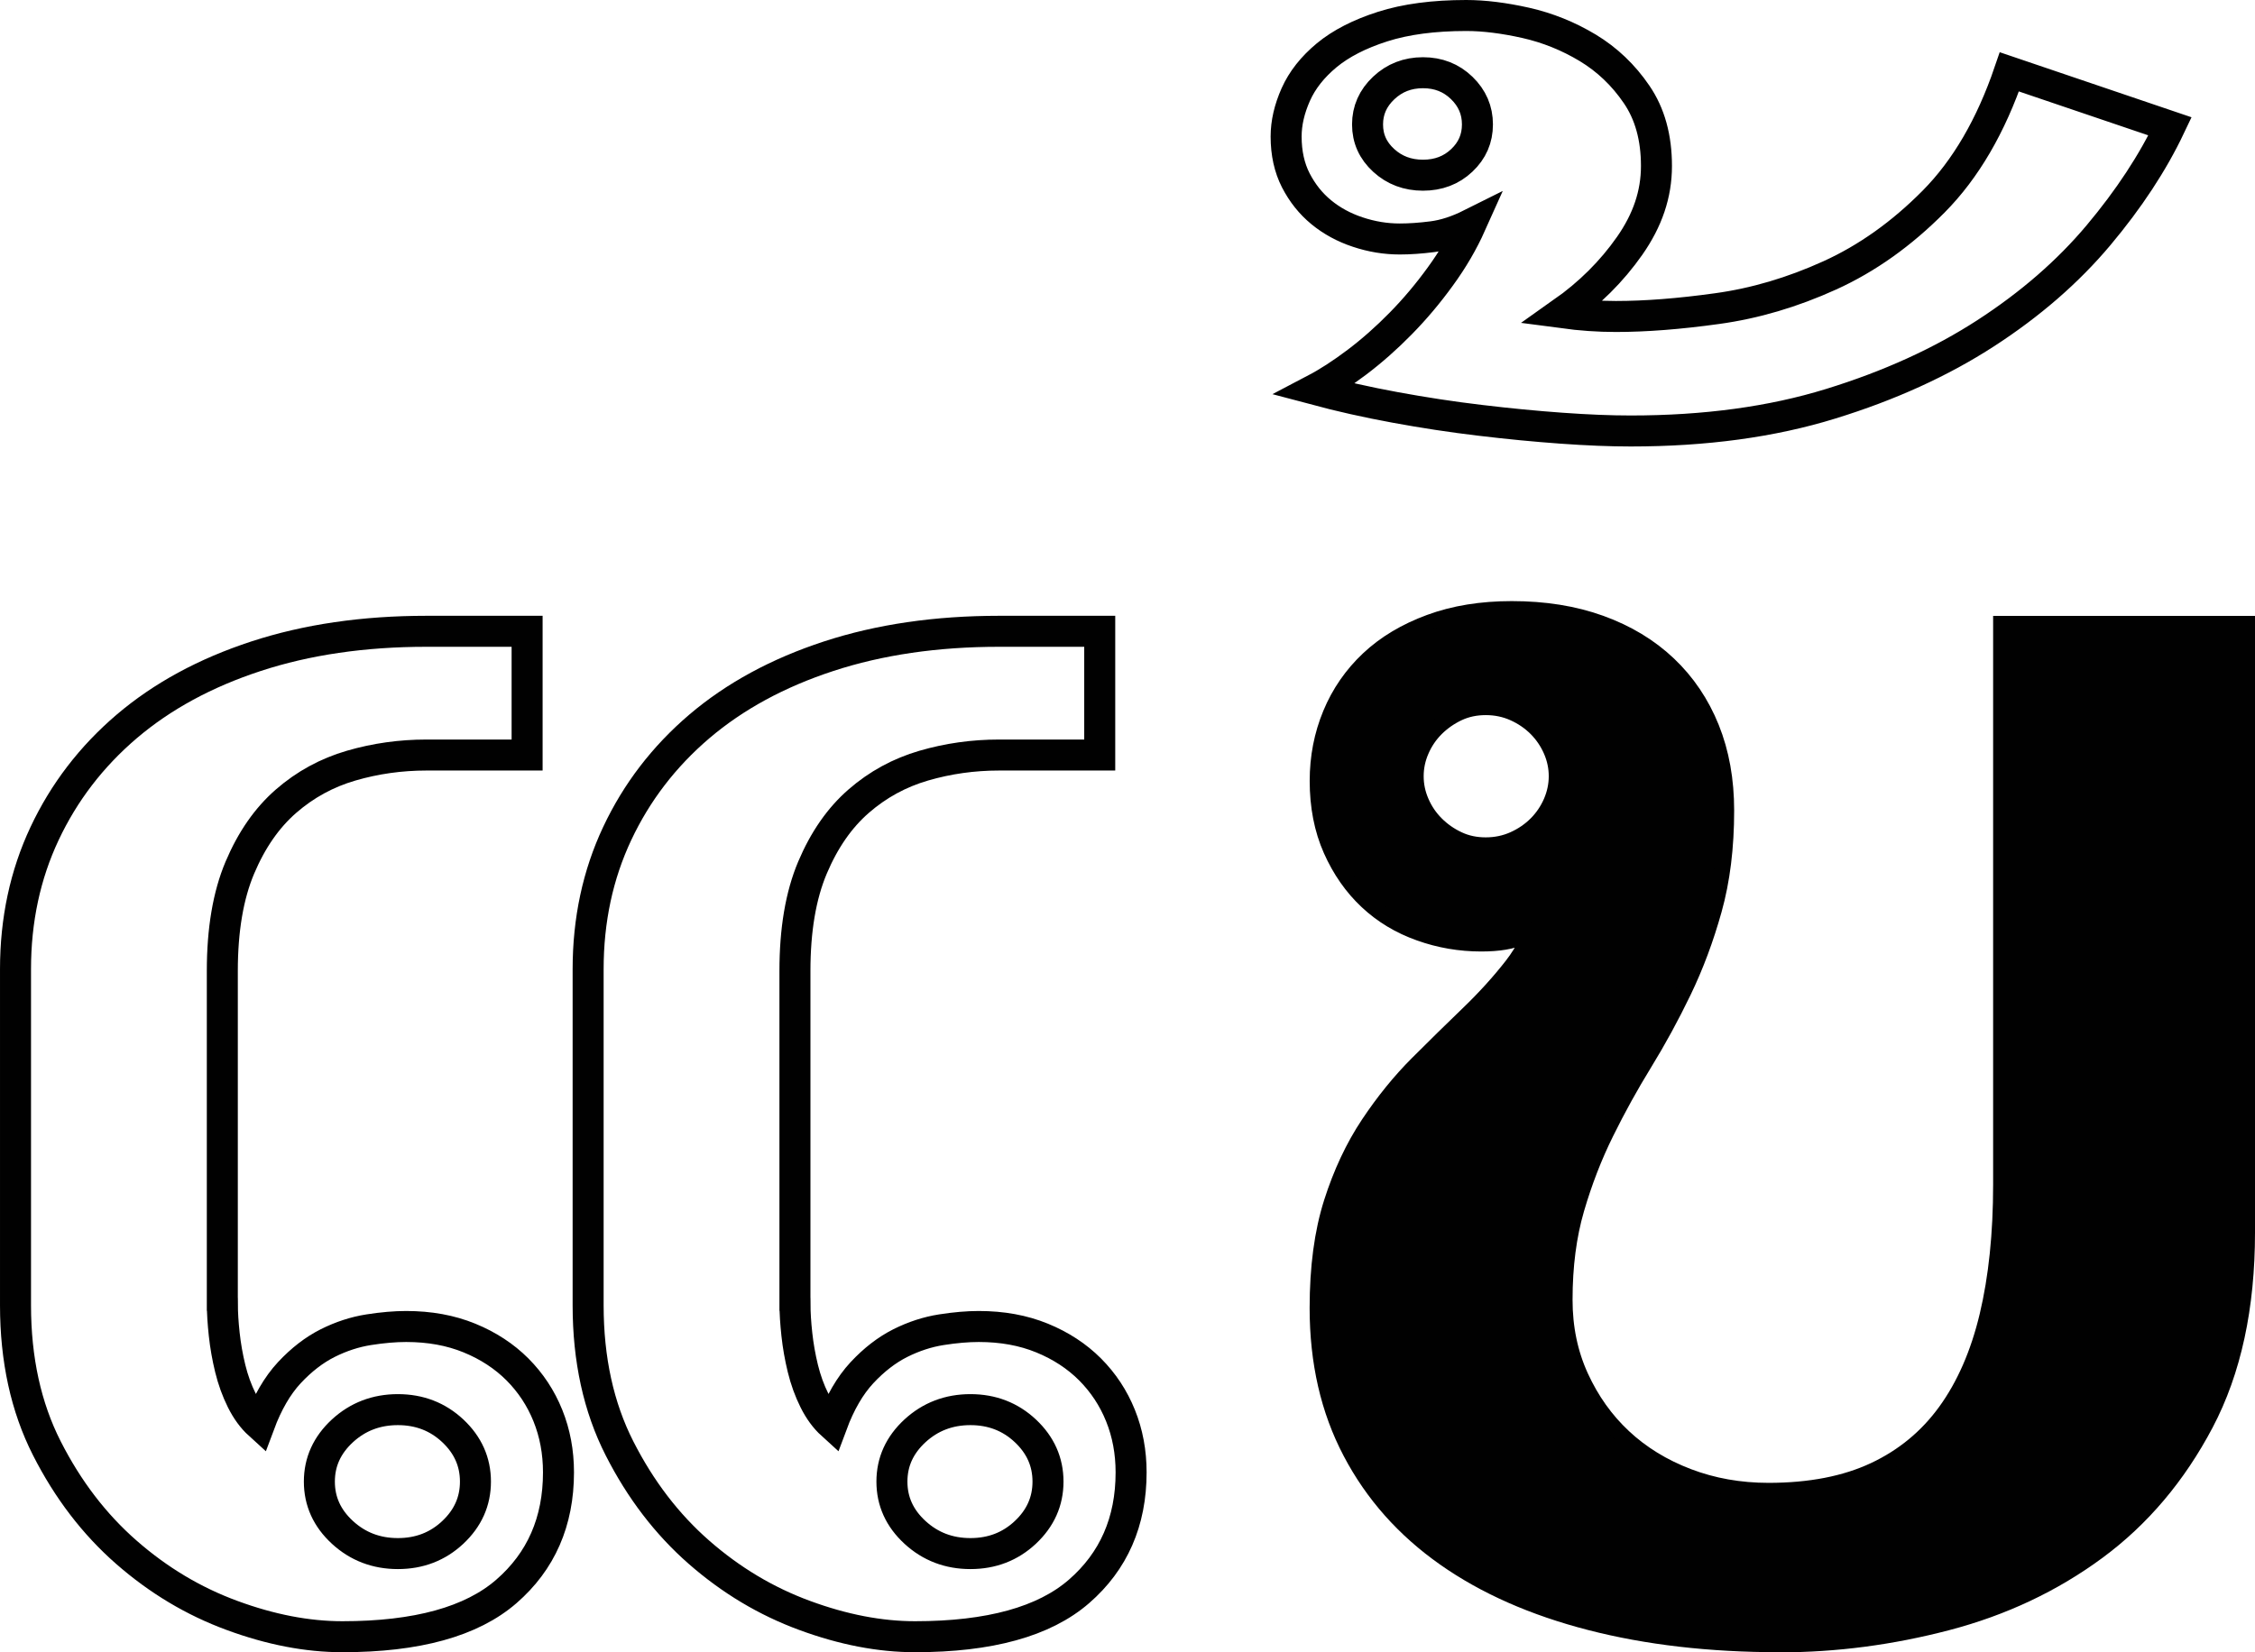 <svg height="266.53" viewBox="0 0 363.64 266.53" width="363.64" xmlns="http://www.w3.org/2000/svg"><g fill="none" stroke="#010101" stroke-miterlimit="10" stroke-width="5" transform="translate(-10.42)"><path d="m46.28 210.4c0 1.39.1 3 .3 4.84s.52 3.67.97 5.51 1.07 3.55 1.86 5.14 1.74 2.88 2.83 3.87c1.29-3.47 2.9-6.25 4.84-8.34 1.94-2.08 4-3.67 6.18-4.77 2.18-1.09 4.39-1.81 6.63-2.16 2.23-.35 4.24-.52 6.03-.52 3.77 0 7.17.62 10.2 1.86s5.61 2.93 7.74 5.06c2.13 2.14 3.77 4.62 4.91 7.45s1.71 5.88 1.71 9.16c0 7.94-2.81 14.35-8.41 19.21-5.61 4.87-14.42 7.3-26.43 7.3-5.66 0-11.59-1.14-17.8-3.43-6.21-2.28-11.89-5.68-17.05-10.2s-9.43-10.1-12.81-16.75-5.06-14.35-5.06-23.08v-54.21c0-7.94 1.56-15.24 4.69-21.89s7.54-12.41 13.25-17.28c5.71-4.86 12.66-8.64 20.85-11.32s17.35-4.02 27.48-4.02h16.23v19.96h-16.23c-4.17 0-8.22.57-12.14 1.71s-7.42 3.05-10.5 5.73-5.56 6.25-7.45 10.72-2.83 10.03-2.83 16.68v53.76zm40.81 28.59c0-3.18-1.22-5.91-3.65-8.19s-5.39-3.42-8.86-3.42-6.46 1.14-8.94 3.42c-2.48 2.29-3.72 5.01-3.72 8.19s1.24 5.91 3.72 8.19 5.46 3.42 8.94 3.42 6.43-1.14 8.86-3.42 3.65-5.01 3.65-8.19zm51.53-28.59c0 1.39.1 3 .3 4.84s.52 3.67.97 5.51 1.07 3.55 1.86 5.14 1.74 2.88 2.83 3.87c1.29-3.47 2.9-6.25 4.84-8.34 1.94-2.08 4-3.67 6.18-4.77 2.18-1.09 4.39-1.81 6.63-2.16 2.23-.35 4.24-.52 6.03-.52 3.77 0 7.17.62 10.2 1.86s5.61 2.93 7.74 5.06c2.13 2.14 3.77 4.62 4.91 7.45s1.71 5.88 1.71 9.16c0 7.94-2.81 14.35-8.41 19.21-5.61 4.87-14.42 7.3-26.43 7.3-5.66 0-11.59-1.14-17.8-3.43-6.21-2.28-11.89-5.68-17.05-10.2s-9.43-10.1-12.81-16.75-5.06-14.35-5.06-23.08v-54.21c0-7.94 1.56-15.24 4.69-21.89s7.54-12.41 13.25-17.28c5.71-4.86 12.66-8.64 20.85-11.32s17.35-4.02 27.48-4.02h16.23v19.96h-16.23c-4.17 0-8.22.57-12.14 1.71s-7.42 3.05-10.5 5.73-5.56 6.25-7.45 10.72-2.83 10.03-2.83 16.68v53.76zm40.8 28.59c0-3.18-1.22-5.91-3.65-8.19s-5.39-3.42-8.86-3.42-6.46 1.14-8.94 3.42c-2.48 2.29-3.72 5.01-3.72 8.19s1.24 5.91 3.72 8.19 5.46 3.42 8.94 3.42 6.43-1.14 8.86-3.42 3.65-5.01 3.65-8.19z"/><path d="m297.37 264.01c-11.12 0-21.2-1.17-30.23-3.5-9.04-2.33-16.73-5.73-23.08-10.2s-11.27-10-14.74-16.61c-3.48-6.6-5.21-14.17-5.21-22.71 0-6.45.74-12.01 2.23-16.68s3.43-8.79 5.81-12.36 4.96-6.75 7.74-9.53 5.51-5.46 8.19-8.04 5.06-5.21 7.15-7.89c2.08-2.68 3.57-5.76 4.47-9.23-1.39 1.09-2.81 1.99-4.24 2.68-1.44.7-3.5 1.04-6.18 1.04-3.28 0-6.46-.54-9.53-1.64-3.08-1.09-5.76-2.7-8.04-4.84-2.28-2.13-4.12-4.77-5.51-7.89-1.39-3.13-2.08-6.68-2.08-10.65 0-3.67.67-7.12 2.01-10.35s3.28-6.03 5.81-8.41 5.68-4.27 9.46-5.66c3.77-1.39 8.04-2.08 12.81-2.08 5.16 0 9.8.74 13.92 2.23s7.62 3.6 10.5 6.33 5.09 6.01 6.63 9.83 2.31 8.12 2.31 12.88c0 5.86-.65 11.1-1.94 15.71-1.29 4.62-2.9 8.94-4.84 12.96s-4.02 7.84-6.25 11.47-4.32 7.4-6.25 11.32c-1.94 3.92-3.55 8.09-4.84 12.51s-1.94 9.41-1.94 14.97c0 4.67.89 8.96 2.68 12.88s4.19 7.3 7.22 10.13 6.63 5.04 10.8 6.63 8.64 2.38 13.4 2.38c6.85 0 12.71-1.14 17.57-3.42s8.86-5.58 11.99-9.9 5.44-9.61 6.93-15.86 2.23-13.4 2.23-21.45v-89.21h37.23v96.95c0 11.91-2.18 22.02-6.55 30.31s-10.05 15.02-17.05 20.18-14.94 8.91-23.83 11.24-17.8 3.5-26.73 3.5zm-59.87-138.8c0 1.59.32 3.13.97 4.62.64 1.49 1.54 2.81 2.68 3.95s2.46 2.06 3.95 2.75c1.49.7 3.13 1.04 4.91 1.04s3.45-.35 4.99-1.04 2.88-1.61 4.02-2.75 2.03-2.46 2.68-3.95c.64-1.49.97-3.03.97-4.62s-.32-3.13-.97-4.62-1.54-2.8-2.68-3.95c-1.14-1.14-2.48-2.06-4.02-2.75s-3.2-1.04-4.99-1.04-3.43.35-4.91 1.04c-1.49.7-2.81 1.62-3.95 2.75-1.14 1.14-2.04 2.46-2.68 3.95-.65 1.49-.97 3.03-.97 4.62z"/><path d="m271.01 51.05c4.77 0 10.2-.42 16.31-1.27 6.11-.84 12.16-2.63 18.17-5.36s11.59-6.7 16.75-11.91 9.23-12.19 12.21-20.92l25.91 8.79c-2.78 5.86-6.63 11.72-11.54 17.57-4.92 5.86-10.97 11.12-18.17 15.79s-15.54 8.47-25.02 11.39c-9.48 2.93-20.23 4.39-32.24 4.39-3.28 0-7-.15-11.17-.45s-8.54-.72-13.11-1.27c-4.57-.54-9.13-1.24-13.7-2.08s-8.88-1.81-12.96-2.9c2.08-1.09 4.34-2.55 6.78-4.39 2.43-1.84 4.79-3.92 7.07-6.25 2.29-2.33 4.42-4.86 6.4-7.6 1.99-2.73 3.62-5.53 4.91-8.41-2.18 1.09-4.24 1.76-6.18 2.01s-3.7.37-5.29.37c-2.28 0-4.54-.37-6.78-1.12-2.23-.74-4.19-1.81-5.88-3.2s-3.05-3.1-4.1-5.14c-1.04-2.03-1.56-4.39-1.56-7.07 0-2.18.52-4.44 1.56-6.78 1.04-2.33 2.71-4.44 4.99-6.33 2.29-1.89 5.29-3.43 9.01-4.62s8.22-1.79 13.48-1.79c2.88 0 6.08.4 9.61 1.19 3.53.8 6.85 2.14 9.98 4.02 3.13 1.89 5.76 4.39 7.89 7.52 2.14 3.13 3.2 6.98 3.2 11.54s-1.44 8.76-4.32 12.88-6.5 7.72-10.87 10.8c1.49.2 2.96.35 4.39.45 1.44.1 2.86.15 4.24.15zm-40.06-30.98c0 2.29.87 4.22 2.61 5.81s3.85 2.38 6.33 2.38 4.57-.79 6.25-2.38c1.69-1.59 2.53-3.52 2.53-5.81s-.84-4.24-2.53-5.88-3.77-2.46-6.25-2.46-4.59.82-6.33 2.46-2.61 3.6-2.61 5.88z"/></g><path d="m286.88 264.01c-11.12 0-21.2-1.17-30.23-3.5-9.04-2.33-16.73-5.73-23.08-10.2s-11.27-10-14.74-16.6c-3.48-6.6-5.21-14.17-5.21-22.71 0-6.45.74-12.01 2.23-16.68s3.43-8.79 5.81-12.36 4.96-6.75 7.74-9.53 5.51-5.46 8.19-8.04 5.06-5.21 7.15-7.89 3.57-5.76 4.47-9.23c-1.39 1.09-2.81 1.99-4.24 2.68-1.44.7-3.5 1.04-6.18 1.04-3.28 0-6.46-.54-9.53-1.64-3.08-1.09-5.76-2.7-8.04-4.84-2.29-2.13-4.12-4.77-5.51-7.89-1.39-3.13-2.08-6.68-2.08-10.65 0-3.67.67-7.12 2.01-10.35s3.28-6.03 5.81-8.41 5.68-4.27 9.46-5.66c3.77-1.39 8.04-2.08 12.81-2.08 5.16 0 9.8.74 13.92 2.23s7.62 3.6 10.5 6.33 5.09 6.01 6.63 9.83 2.31 8.12 2.31 12.88c0 5.86-.65 11.09-1.94 15.71s-2.9 8.94-4.84 12.96-4.02 7.84-6.25 11.47c-2.23 3.62-4.32 7.4-6.25 11.32-1.94 3.92-3.55 8.09-4.84 12.51s-1.94 9.41-1.94 14.97c0 4.67.89 8.96 2.68 12.88s4.19 7.3 7.22 10.13 6.63 5.04 10.8 6.63 8.64 2.38 13.4 2.38c6.85 0 12.71-1.14 17.57-3.43 4.86-2.28 8.86-5.58 11.99-9.9s5.44-9.61 6.93-15.86 2.23-13.4 2.23-21.45v-89.21h37.23v96.95c0 11.91-2.18 22.02-6.55 30.31s-10.05 15.02-17.05 20.18-14.94 8.91-23.83 11.24-17.8 3.5-26.73 3.5zm-59.87-138.8c0 1.59.32 3.13.97 4.62s1.54 2.81 2.68 3.95 2.46 2.06 3.95 2.76 3.13 1.04 4.91 1.04 3.45-.35 4.99-1.04 2.88-1.61 4.02-2.76c1.14-1.14 2.03-2.46 2.68-3.95s.97-3.03.97-4.62-.32-3.13-.97-4.62-1.54-2.8-2.68-3.95c-1.14-1.14-2.48-2.06-4.02-2.76-1.54-.69-3.2-1.04-4.99-1.04s-3.43.35-4.91 1.04c-1.49.7-2.81 1.61-3.95 2.76s-2.04 2.46-2.68 3.95c-.65 1.49-.97 3.03-.97 4.62z" fill="#010101"/></svg>
